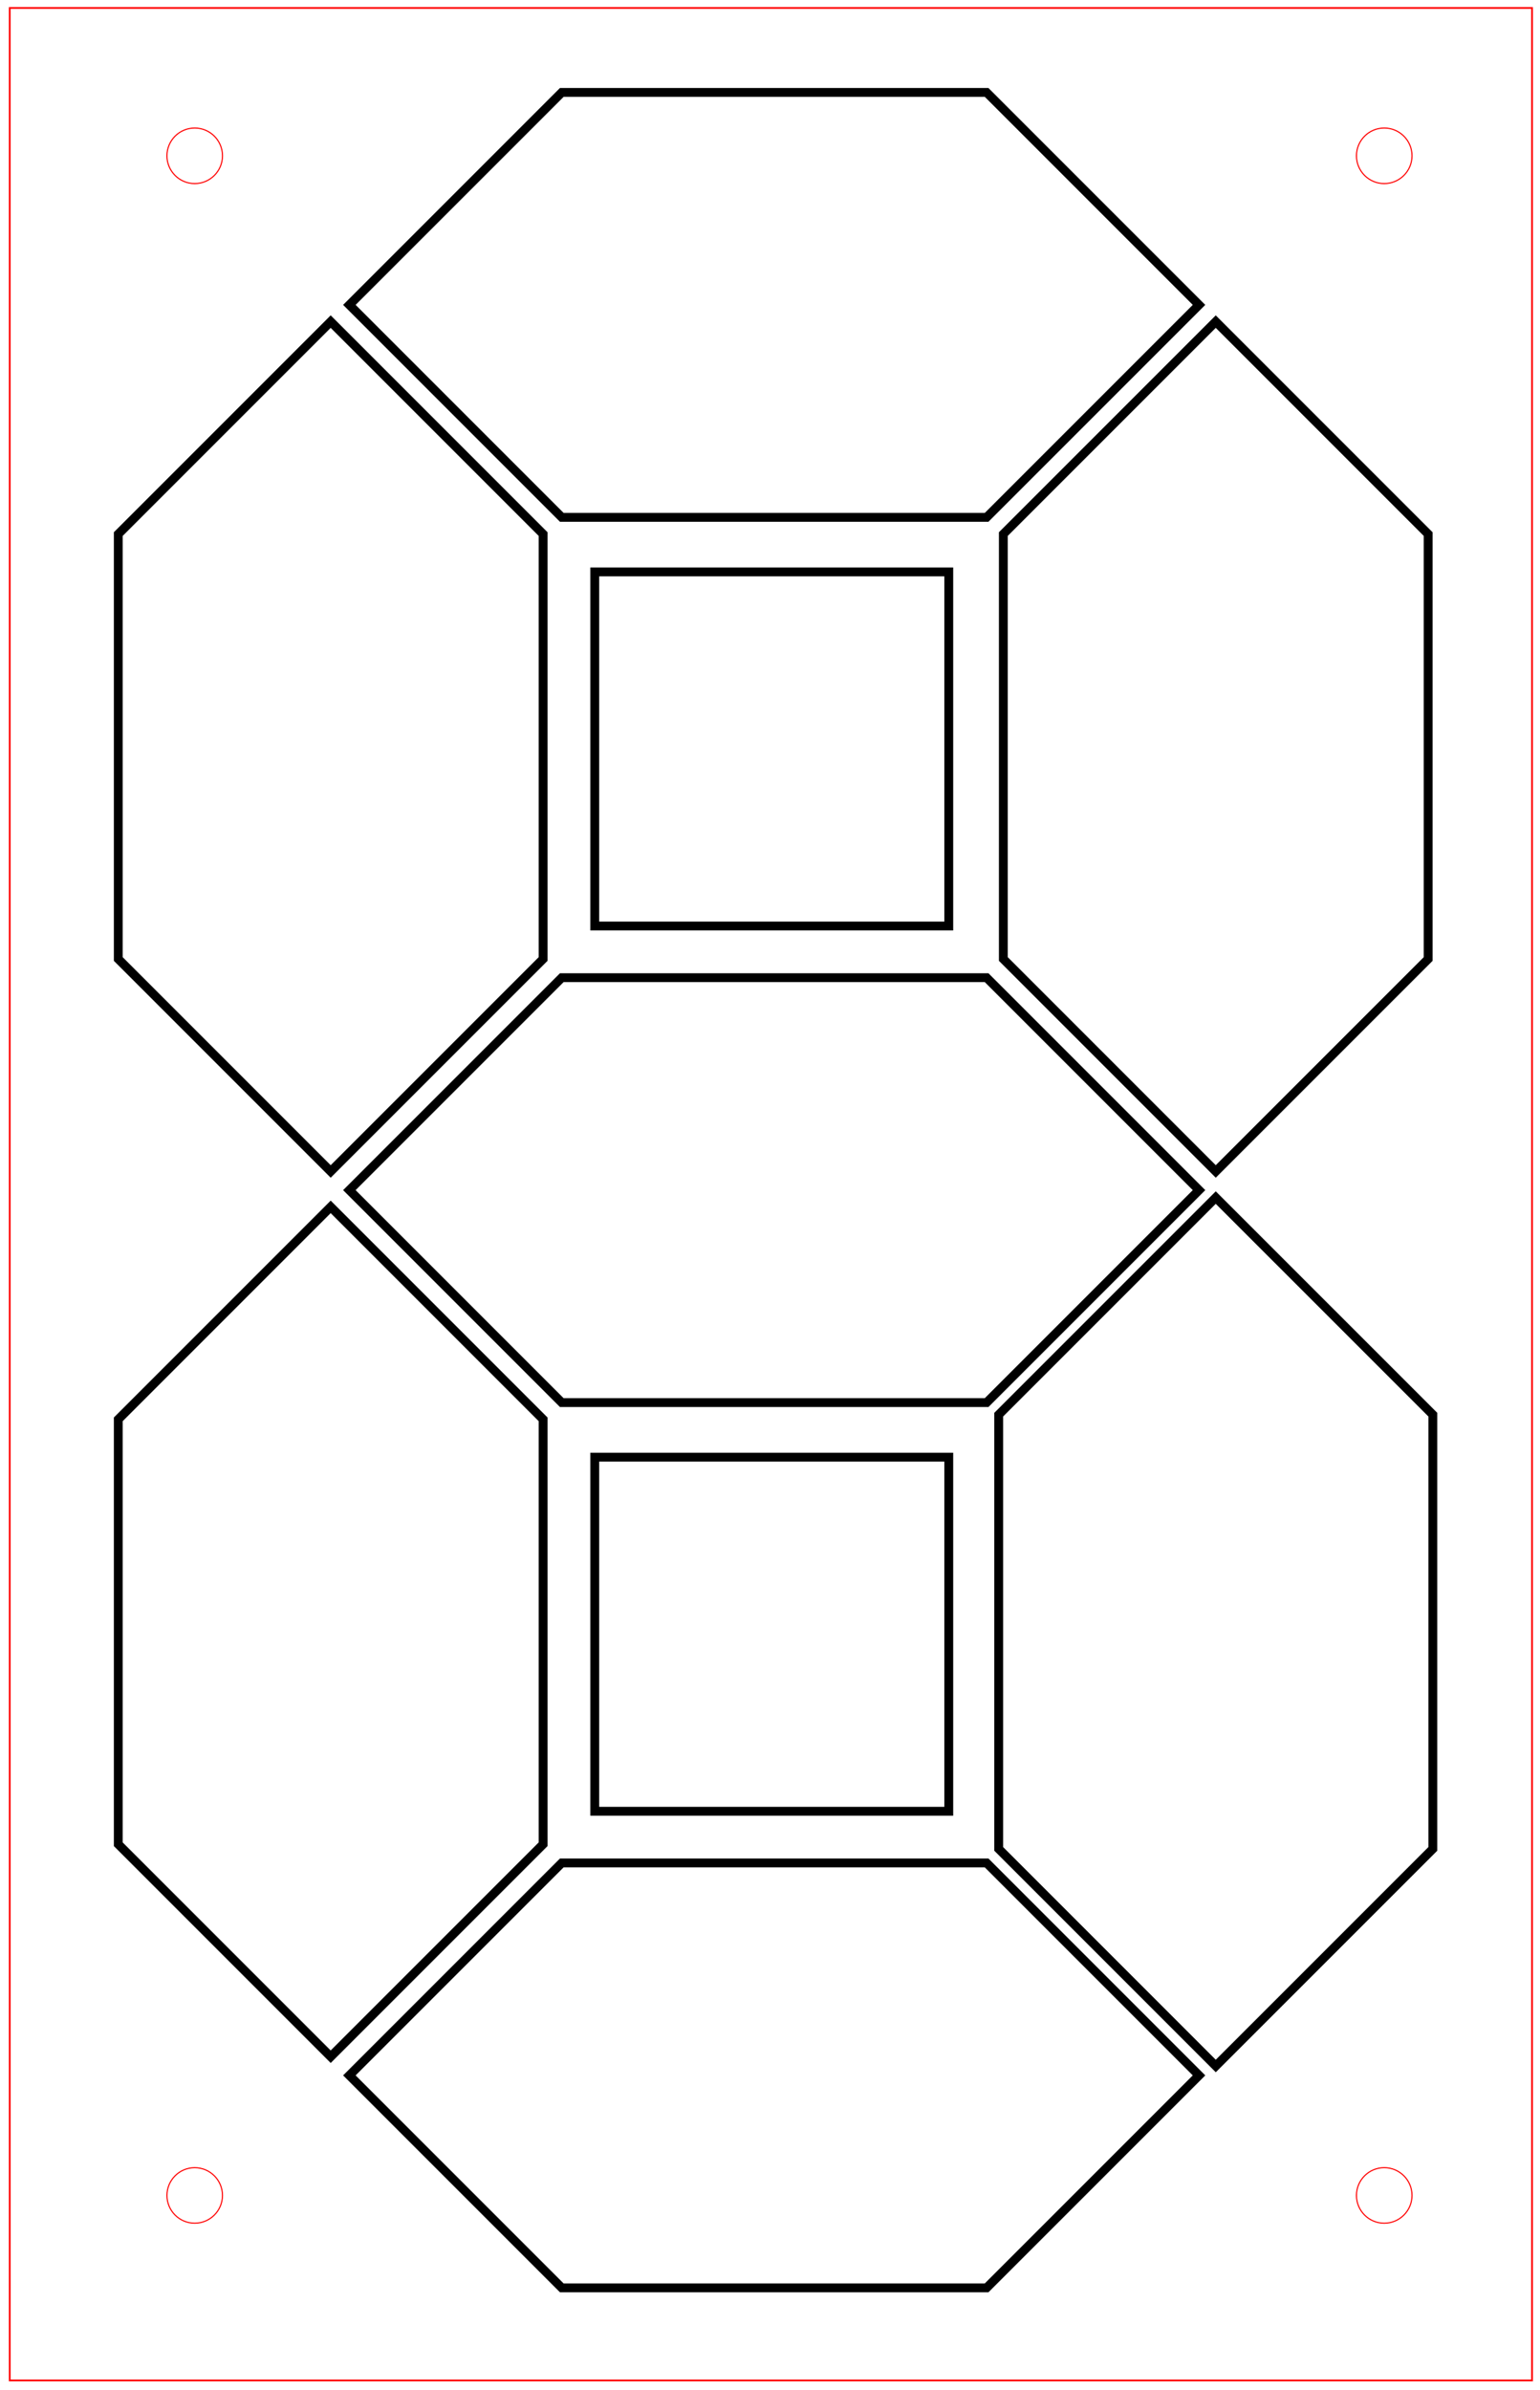 <?xml version="1.0" encoding="UTF-8" standalone="no"?>
<!-- Created with Inkscape (http://www.inkscape.org/) -->

<svg
   xmlns:dc="http://purl.org/dc/elements/1.1/"
   xmlns:cc="http://creativecommons.org/ns#"
   xmlns:rdf="http://www.w3.org/1999/02/22-rdf-syntax-ns#"
   xmlns:svg="http://www.w3.org/2000/svg"
   xmlns="http://www.w3.org/2000/svg"
   xmlns:sodipodi="http://sodipodi.sourceforge.net/DTD/sodipodi-0.dtd"
   xmlns:inkscape="http://www.inkscape.org/namespaces/inkscape"
   width="87mm"
   height="135mm"
   viewBox="0 0 87 135"
   version="1.1"
   id="svg1769"
   inkscape:version="0.92.5 (2060ec1f9f, 2020-04-08)"
   sodipodi:docname="segment_silk_top.svg">
  <defs
     id="defs1763" />
  <sodipodi:namedview
     id="base"
     pagecolor="#ffffff"
     bordercolor="#666666"
     borderopacity="1.0"
     inkscape:pageopacity="0.0"
     inkscape:pageshadow="2"
     inkscape:zoom="1.6423765"
     inkscape:cx="164.40945"
     inkscape:cy="255.11811"
     inkscape:document-units="mm"
     inkscape:current-layer="layer1"
     showgrid="false"
     inkscape:window-width="1920"
     inkscape:window-height="1016"
     inkscape:window-x="0"
     inkscape:window-y="27"
     inkscape:window-maximized="1" />
  <g
     inkscape:label="Layer 1"
     inkscape:groupmode="layer"
     id="layer1"
     transform="translate(0,-162)">
    <circle
       style="fill:none;fill-opacity:1;stroke:#ff0000;stroke-width:0.063;stroke-miterlimit:4;stroke-dasharray:none;stroke-opacity:1"
       id="path859-6"
       cx="11"
       cy="286"
       r="1.568" />
    <circle
       style="fill:none;fill-opacity:1;stroke:#ff0000;stroke-width:0.063;stroke-miterlimit:4;stroke-dasharray:none;stroke-opacity:1"
       id="path861-1"
       cx="78.2"
       cy="286"
       r="1.569" />
    <circle
       style="fill:none;fill-opacity:1;stroke:#ff0000;stroke-width:0.063;stroke-miterlimit:4;stroke-dasharray:none;stroke-opacity:1"
       id="path863-2"
       cx="11"
       cy="170.8"
       r="1.569" />
    <circle
       style="fill:none;fill-opacity:1;stroke:#ff0000;stroke-width:0.063;stroke-miterlimit:4;stroke-dasharray:none;stroke-opacity:1"
       id="path865-9"
       cx="78.2"
       cy="170.8"
       r="1.569" />
    <path
       style="fill:none;fill-opacity:1;stroke:#000000;stroke-width:0.5;stroke-linecap:butt;stroke-linejoin:miter;stroke-opacity:1;stroke-miterlimit:4;stroke-dasharray:none"
       d="m 56.682,192.165 v 24 l 12,12 12,-12 v -24 l -12,-12 z"
       id="path2330"
       inkscape:connector-curvature="0"
       sodipodi:nodetypes="ccccccc" />
    <path
       style="fill:none;fill-opacity:1;stroke:#000000;stroke-width:0.5;stroke-linecap:butt;stroke-linejoin:miter;stroke-opacity:1;stroke-miterlimit:4;stroke-dasharray:none"
       d="M 55.737,217.22 H 31.737 l -12,12 12,12 h 24 l 12,-12 z"
       id="path2330-7"
       inkscape:connector-curvature="0"
       sodipodi:nodetypes="ccccccc" />
    <path
       style="fill:none;fill-opacity:1;stroke:#000000;stroke-width:0.5;stroke-linecap:butt;stroke-linejoin:miter;stroke-opacity:1;stroke-miterlimit:4;stroke-dasharray:none"
       d="M 55.737,267.22 H 31.737 l -12,12 12,12 h 24 l 12,-12 z"
       id="path2330-8"
       inkscape:connector-curvature="0"
       sodipodi:nodetypes="ccccccc" />
    <path
       style="fill:none;fill-opacity:1;stroke:#000000;stroke-width:0.5;stroke-linecap:butt;stroke-linejoin:miter;stroke-opacity:1;stroke-miterlimit:4;stroke-dasharray:none"
       d="m 55.737,167.22 h -24 l -12,12 12,12 h 24 l 12,-12 z"
       id="path2330-4"
       inkscape:connector-curvature="0"
       sodipodi:nodetypes="ccccccc" />
    <path
       style="fill:none;fill-opacity:1;stroke:#000000;stroke-width:0.5;stroke-linecap:butt;stroke-linejoin:miter;stroke-opacity:1;stroke-miterlimit:4;stroke-dasharray:none"
       d="m 56.42,241.902 v 24.525 l 12.263,12.263 12.263,-12.263 V 241.902 L 68.682,229.64 Z"
       id="path2330-5"
       inkscape:connector-curvature="0"
       sodipodi:nodetypes="ccccccc" />
    <path
       style="fill:none;fill-opacity:1;stroke:#000000;stroke-width:0.5;stroke-linecap:butt;stroke-linejoin:miter;stroke-opacity:1;stroke-miterlimit:4;stroke-dasharray:none"
       d="m 6.682,242.165 v 24 l 12,12 12,-12 v -24 l -12,-12 z"
       id="path2330-0"
       inkscape:connector-curvature="0"
       sodipodi:nodetypes="ccccccc" />
    <path
       style="fill:none;fill-opacity:1;stroke:#000000;stroke-width:0.5;stroke-linecap:butt;stroke-linejoin:miter;stroke-opacity:1;stroke-miterlimit:4;stroke-dasharray:none"
       d="m 6.682,192.165 v 24 l 12,12 12,-12 v -24 l -12,-12 z"
       id="path2330-3"
       inkscape:connector-curvature="0"
       sodipodi:nodetypes="ccccccc" />
    <rect
       style="fill:none;fill-opacity:1;stroke:#000000;stroke-width:0.5;stroke-miterlimit:4;stroke-dasharray:none;stroke-opacity:1"
       id="rect2377"
       width="20"
       height="20"
       x="33.6"
       y="194.302" />
    <rect
       style="fill:none;fill-opacity:1;stroke:#000000;stroke-width:0.5;stroke-miterlimit:4;stroke-dasharray:none;stroke-opacity:1"
       id="rect2377-6"
       width="20"
       height="20"
       x="33.6"
       y="244.302" />
    <rect
       style="fill:none;fill-opacity:1;stroke:#ff0000;stroke-width:0.1;stroke-miterlimit:4;stroke-dasharray:none;stroke-opacity:1"
       id="rect2413"
       width="86"
       height="134"
       x="0.55"
       y="162.45" />
  </g>
</svg>
